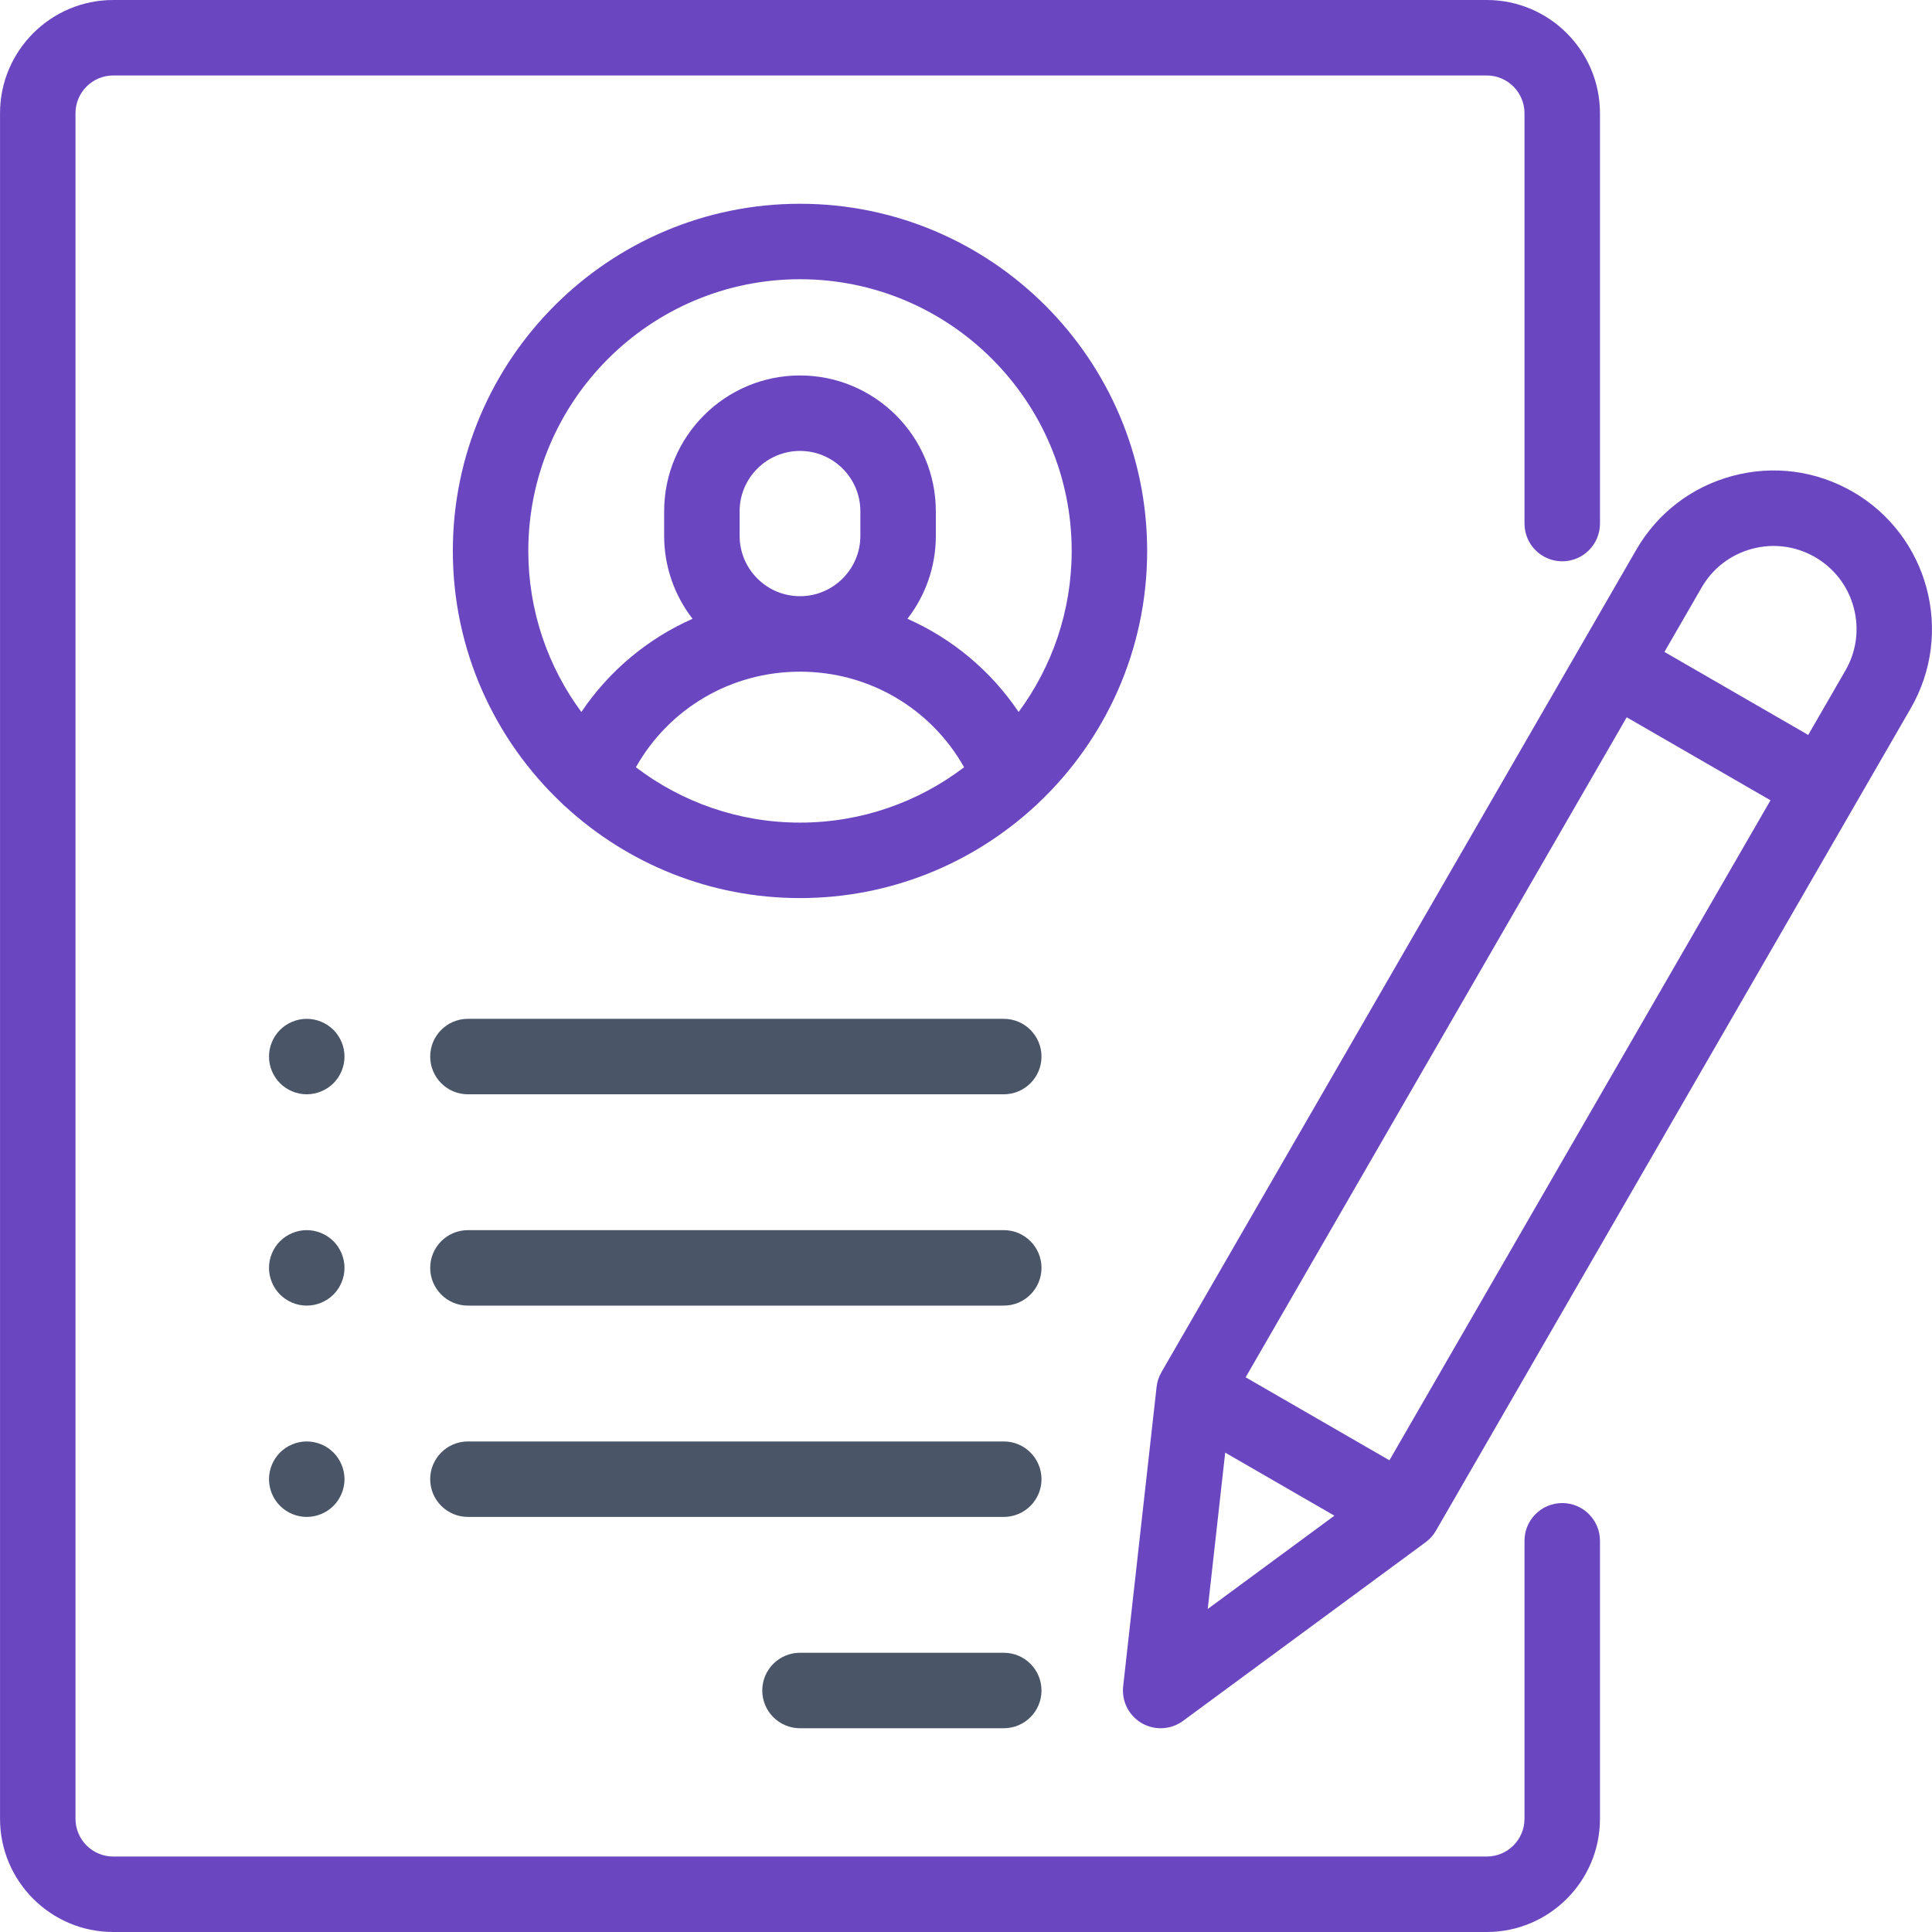 <?xml version="1.0" encoding="UTF-8"?>
<svg width="512px" height="512px" viewBox="0 0 512 512" version="1.1" xmlns="http://www.w3.org/2000/svg" xmlns:xlink="http://www.w3.org/1999/xlink">
    <!-- Generator: Sketch 54.1 (76490) - https://sketchapp.com -->
    <title>job</title>
    <desc>Created with Sketch.</desc>
    <g id="Page-1" stroke="none" stroke-width="1" fill="none" fill-rule="evenodd">
        <g id="job" fill-rule="nonzero">
            <path d="M414.007,148.75 C419.529,148.75 424.007,144.273 424.007,138.75 L424.007,30 C424.007,13.458 410.549,0 394.007,0 L30.007,0 C13.465,0 0.007,13.458 0.007,30 L0.007,482 C0.007,498.542 13.465,512 30.007,512 L394.007,512 C410.549,512 424.007,498.542 424.007,482 L424.007,408.328 C424.007,402.805 419.529,398.328 414.007,398.328 C408.485,398.328 404.007,402.805 404.007,408.328 L404.007,482 C404.007,487.514 399.521,492 394.007,492 L30.007,492 C24.493,492 20.007,487.514 20.007,482 L20.007,30 C20.007,24.486 24.493,20 30.007,20 L394.007,20 C399.521,20 404.007,24.486 404.007,30 L404.007,138.75 C404.007,144.273 408.485,148.75 414.007,148.75 Z" id="Path" fill="#6B46C1"></path>
            <path d="M212.007,54 C161.278,54 120.007,95.271 120.007,146 C120.007,172.317 131.117,196.085 148.889,212.869 C149.222,213.225 149.576,213.562 149.963,213.869 C166.334,228.848 188.121,237.999 212.006,237.999 C235.891,237.999 257.678,228.847 274.049,213.869 C274.436,213.562 274.79,213.224 275.123,212.869 C292.897,196.085 304.007,172.317 304.007,146 C304.007,95.271 262.736,54 212.007,54 Z M212.007,218 C195.678,218 180.608,212.528 168.516,203.332 C177.305,187.747 193.706,178 212.007,178 C230.308,178 246.709,187.747 255.498,203.332 C243.405,212.528 228.336,218 212.007,218 Z M196.007,142 L196.007,135.5 C196.007,126.678 203.185,119.5 212.007,119.5 C220.829,119.5 228.007,126.678 228.007,135.5 L228.007,142 C228.007,150.822 220.829,158 212.007,158 C203.185,158 196.007,150.822 196.007,142 Z M269.947,188.683 C262.572,177.745 252.351,169.238 240.484,163.986 C245.194,157.899 248.007,150.274 248.007,142 L248.007,135.5 C248.007,115.649 231.858,99.5 212.007,99.5 C192.156,99.5 176.007,115.649 176.007,135.5 L176.007,142 C176.007,150.274 178.82,157.899 183.53,163.986 C171.663,169.238 161.442,177.745 154.067,188.683 C145.238,176.73 140.007,161.967 140.007,146 C140.007,106.299 172.306,74 212.007,74 C251.708,74 284.007,106.299 284.007,146 C284.007,161.967 278.776,176.73 269.947,188.683 Z" id="Shape" fill="#6B46C1"></path>
            <path d="M266.007,438 L212.007,438 C206.485,438 202.007,442.477 202.007,448 C202.007,453.523 206.485,458 212.007,458 L266.007,458 C271.529,458 276.007,453.523 276.007,448 C276.007,442.477 271.529,438 266.007,438 Z" id="Path" fill="#4A5568"></path>
            <path d="M266.007,382 L124.007,382 C118.485,382 114.007,386.477 114.007,392 C114.007,397.523 118.485,402 124.007,402 L266.007,402 C271.529,402 276.007,397.523 276.007,392 C276.007,386.477 271.529,382 266.007,382 Z" id="Path" fill="#4A5568"></path>
            <path d="M266.007,326 L124.007,326 C118.485,326 114.007,330.477 114.007,336 C114.007,341.523 118.485,346 124.007,346 L266.007,346 C271.529,346 276.007,341.523 276.007,336 C276.007,330.477 271.529,326 266.007,326 Z" id="Path" fill="#4A5568"></path>
            <path d="M88.366,272.93 C86.507,271.07 83.927,270 81.287,270 C78.656,270 76.076,271.07 74.217,272.93 C72.357,274.79 71.287,277.37 71.287,280 C71.287,282.63 72.356,285.21 74.217,287.07 C76.087,288.93 78.656,290 81.287,290 C83.927,290 86.497,288.93 88.366,287.07 C90.226,285.21 91.297,282.63 91.297,280 C91.297,277.37 90.227,274.79 88.366,272.93 Z" id="Path" fill="#4A5568"></path>
            <path d="M88.366,328.93 C86.497,327.07 83.927,326 81.287,326 C78.656,326 76.087,327.07 74.217,328.93 C72.357,330.79 71.287,333.37 71.287,336 C71.287,338.63 72.356,341.21 74.217,343.07 C76.087,344.93 78.656,346 81.287,346 C83.927,346 86.497,344.93 88.366,343.07 C90.226,341.21 91.297,338.63 91.297,336 C91.297,333.37 90.227,330.79 88.366,328.93 Z" id="Path" fill="#4A5568"></path>
            <path d="M88.366,384.93 C86.497,383.07 83.927,382 81.287,382 C78.656,382 76.087,383.07 74.217,384.93 C72.357,386.79 71.287,389.37 71.287,392 C71.287,394.63 72.356,397.21 74.217,399.07 C76.076,400.93 78.656,402 81.287,402 C83.927,402 86.507,400.93 88.366,399.07 C90.226,397.21 91.297,394.63 91.297,392 C91.297,389.37 90.227,386.79 88.366,384.93 Z" id="Path" fill="#4A5568"></path>
            <path d="M266.007,270 L124.007,270 C118.485,270 114.007,274.477 114.007,280 C114.007,285.523 118.485,290 124.007,290 L266.007,290 C271.529,290 276.007,285.523 276.007,280 C276.007,274.477 271.529,270 266.007,270 Z" id="Path" fill="#4A5568"></path>
            <path d="M491.002,130.32 C481.287,124.711 469.969,123.221 459.131,126.124 C448.295,129.028 439.237,135.978 433.629,145.693 L307.787,363.656 C307.098,364.851 306.662,366.176 306.509,367.547 L297.651,446.891 C297.211,450.839 299.149,454.674 302.589,456.661 C304.142,457.557 305.867,458.001 307.588,458.001 C309.68,458.001 311.764,457.346 313.519,456.053 L377.803,408.709 C378.914,407.891 379.844,406.852 380.533,405.657 L506.374,187.694 C517.954,167.638 511.058,141.9 491.002,130.32 Z M320.063,426.394 L324.689,384.962 L353.631,401.672 L320.063,426.394 Z M368.213,386.996 L330.108,364.996 L431.093,190.086 L469.198,212.086 L368.213,386.996 Z M489.054,177.693 L479.197,194.766 L441.092,172.766 L450.949,155.693 C453.887,150.604 458.631,146.964 464.307,145.443 C469.985,143.921 475.913,144.703 481.001,147.641 C486.09,150.579 489.73,155.323 491.251,160.999 C492.772,166.675 491.992,172.604 489.054,177.693 Z" id="Shape" fill="#6B46C1"></path>
        </g>
    </g>
</svg>